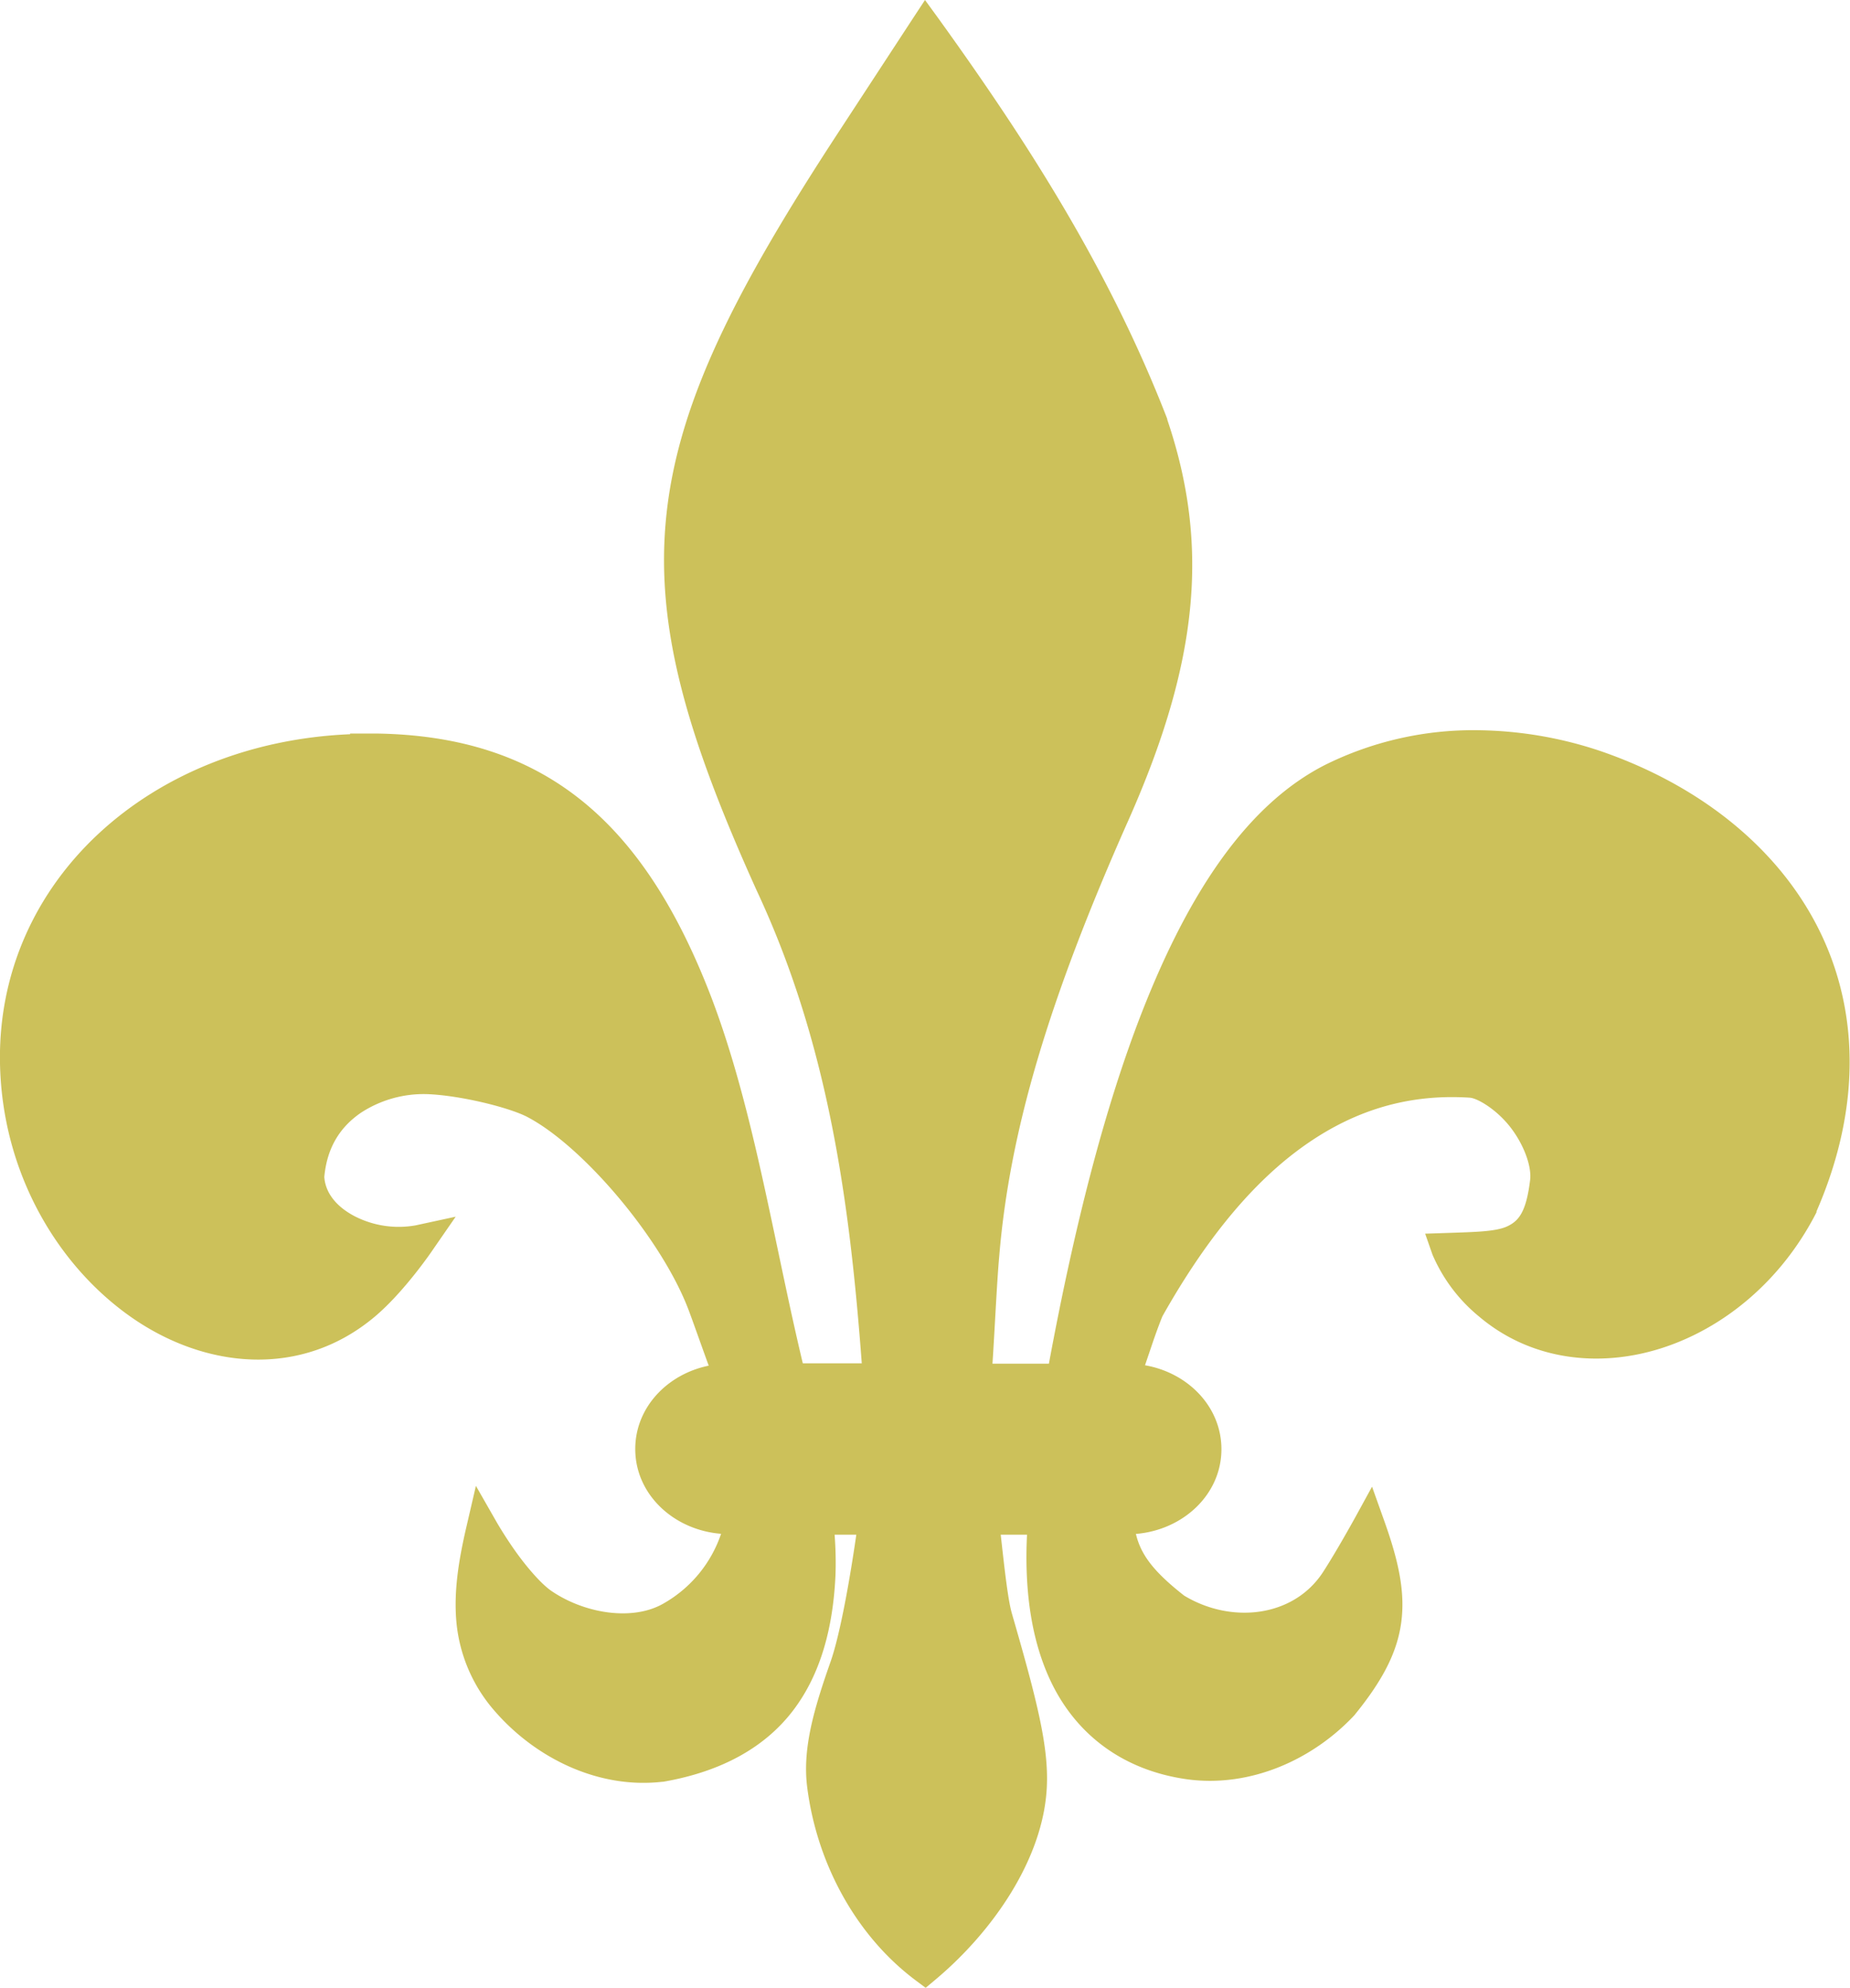 <svg xmlns="http://www.w3.org/2000/svg" viewBox="0 0 426.32 458.13">
  <path fill="#ccc15a"
    d="M213.16,0l-3,4.57L193.11,30.65c-23.76,36.35-36.73,62-39.52,87.83s4.75,51.28,20.8,86.81v0c16.58,35.46,21.44,72.12,24.2,108.94H185c-6.73-28.18-11.26-58.47-21-84.15v0h0C155.94,209,146,193.82,133.2,183.85S105,169.34,86.72,169.07c-.78,0-1.54,0-2.29,0l-3.74,0v.16C34.4,171.16-.78,203.21,0,245.07c.48,25.33,13.35,46.81,30.44,58.66s39.09,13.91,55.92-.25c6.88-5.79,13.29-15.29,13.29-15.29l5.36-7.76-9.23,2a22.23,22.23,0,0,1-14.12-2.14c-4.11-2.17-6.66-5.29-6.93-9,.66-7.22,4-11.78,8.48-14.84a26.48,26.48,0,0,1,15.14-4.27c7.52.26,18.69,3,23,5.18,12.84,6.63,31,28,37.27,44.41.87,2.27,2.88,8,4.7,13-9.54,1.94-16.93,9.64-16.93,19.21,0,10.5,8.91,18.69,19.78,19.54a29.21,29.21,0,0,1-13.31,16.09c-7.1,4.08-18.12,2.3-25.75-2.89-2.47-1.68-5.92-5.76-8.44-9.33s-4.25-6.61-4.25-6.61l-4.75-8.31-2.16,9.32c-1.84,7.89-3,15.2-2.31,22.32a36.16,36.16,0,0,0,8.92,20.4h0c9.38,10.74,23.77,17.84,38.45,16.17l.21,0c13.7-2.36,23.64-8.09,30-16.46s9.19-19.09,9.75-31.1v0a83.94,83.94,0,0,0-.2-9.39h5c-1.39,9.67-3.67,22.83-5.93,29.27-3.81,10.84-6.52,20-5.39,28.9,2.19,17.37,11.08,34.1,24.92,44.49l2.38,1.78,2.28-1.91c13.05-10.94,24.82-27.68,25.64-44.32.47-9.3-2.27-20.06-8-39.89-1-3.32-1.83-11.31-2.62-18.32h6.06c-.64,12.94,1,25.26,6.21,35.27,5.78,11.07,16.12,19.14,30.93,21.14h0c14.5,1.86,28.74-4.6,38.28-14.78l.09-.1.08-.11c6.09-7.52,9.67-14,10.64-21.17s-.68-14.39-3.92-23.47l-2.8-7.85-4,7.3s-4.17,7.56-7.3,12.39c-6.77,10.42-21.12,12-32,5.42-7.21-5.65-10-9.54-11.12-14.22,10.83-.88,19.71-9.05,19.71-19.53,0-9.8-7.75-17.64-17.61-19.34.6-1.78,1.21-3.56,1.76-5.19,1.05-3.1,2.18-6,2.31-6.21,8.89-15.77,19-28.93,30.67-37.78S323.3,252,338.68,253c1.83.12,6.18,2.73,9.3,6.71s5,9,4.63,12.22c-.89,7.41-2.62,9.47-5.24,10.71s-7.46,1.32-13.85,1.54l-5.1.17,1.68,4.81a37.5,37.5,0,0,0,10.81,14.34c11.85,10,27.51,11.84,41.9,7.26s27.73-15.53,35.79-31.34l0-.1,0-.11c10.74-24.68,9.61-47.6,0-66.05s-27.51-32.35-49.63-40l0,0a91.6,91.6,0,0,0-28.16-4.85,76.77,76.77,0,0,0-35.47,8h0c-17.38,8.86-31,28.33-42.22,57.07-8.43,21.62-15.45,48.75-21.41,80.94h-13c.53-8,1-18.62,1.56-24.83,2.39-28.65,11.27-58.81,29.71-100.31,16.16-36.38,18.88-63.33,9-92.49l0-.15c-13.56-35-32.85-64.66-52.56-92.06Z" />
</svg>